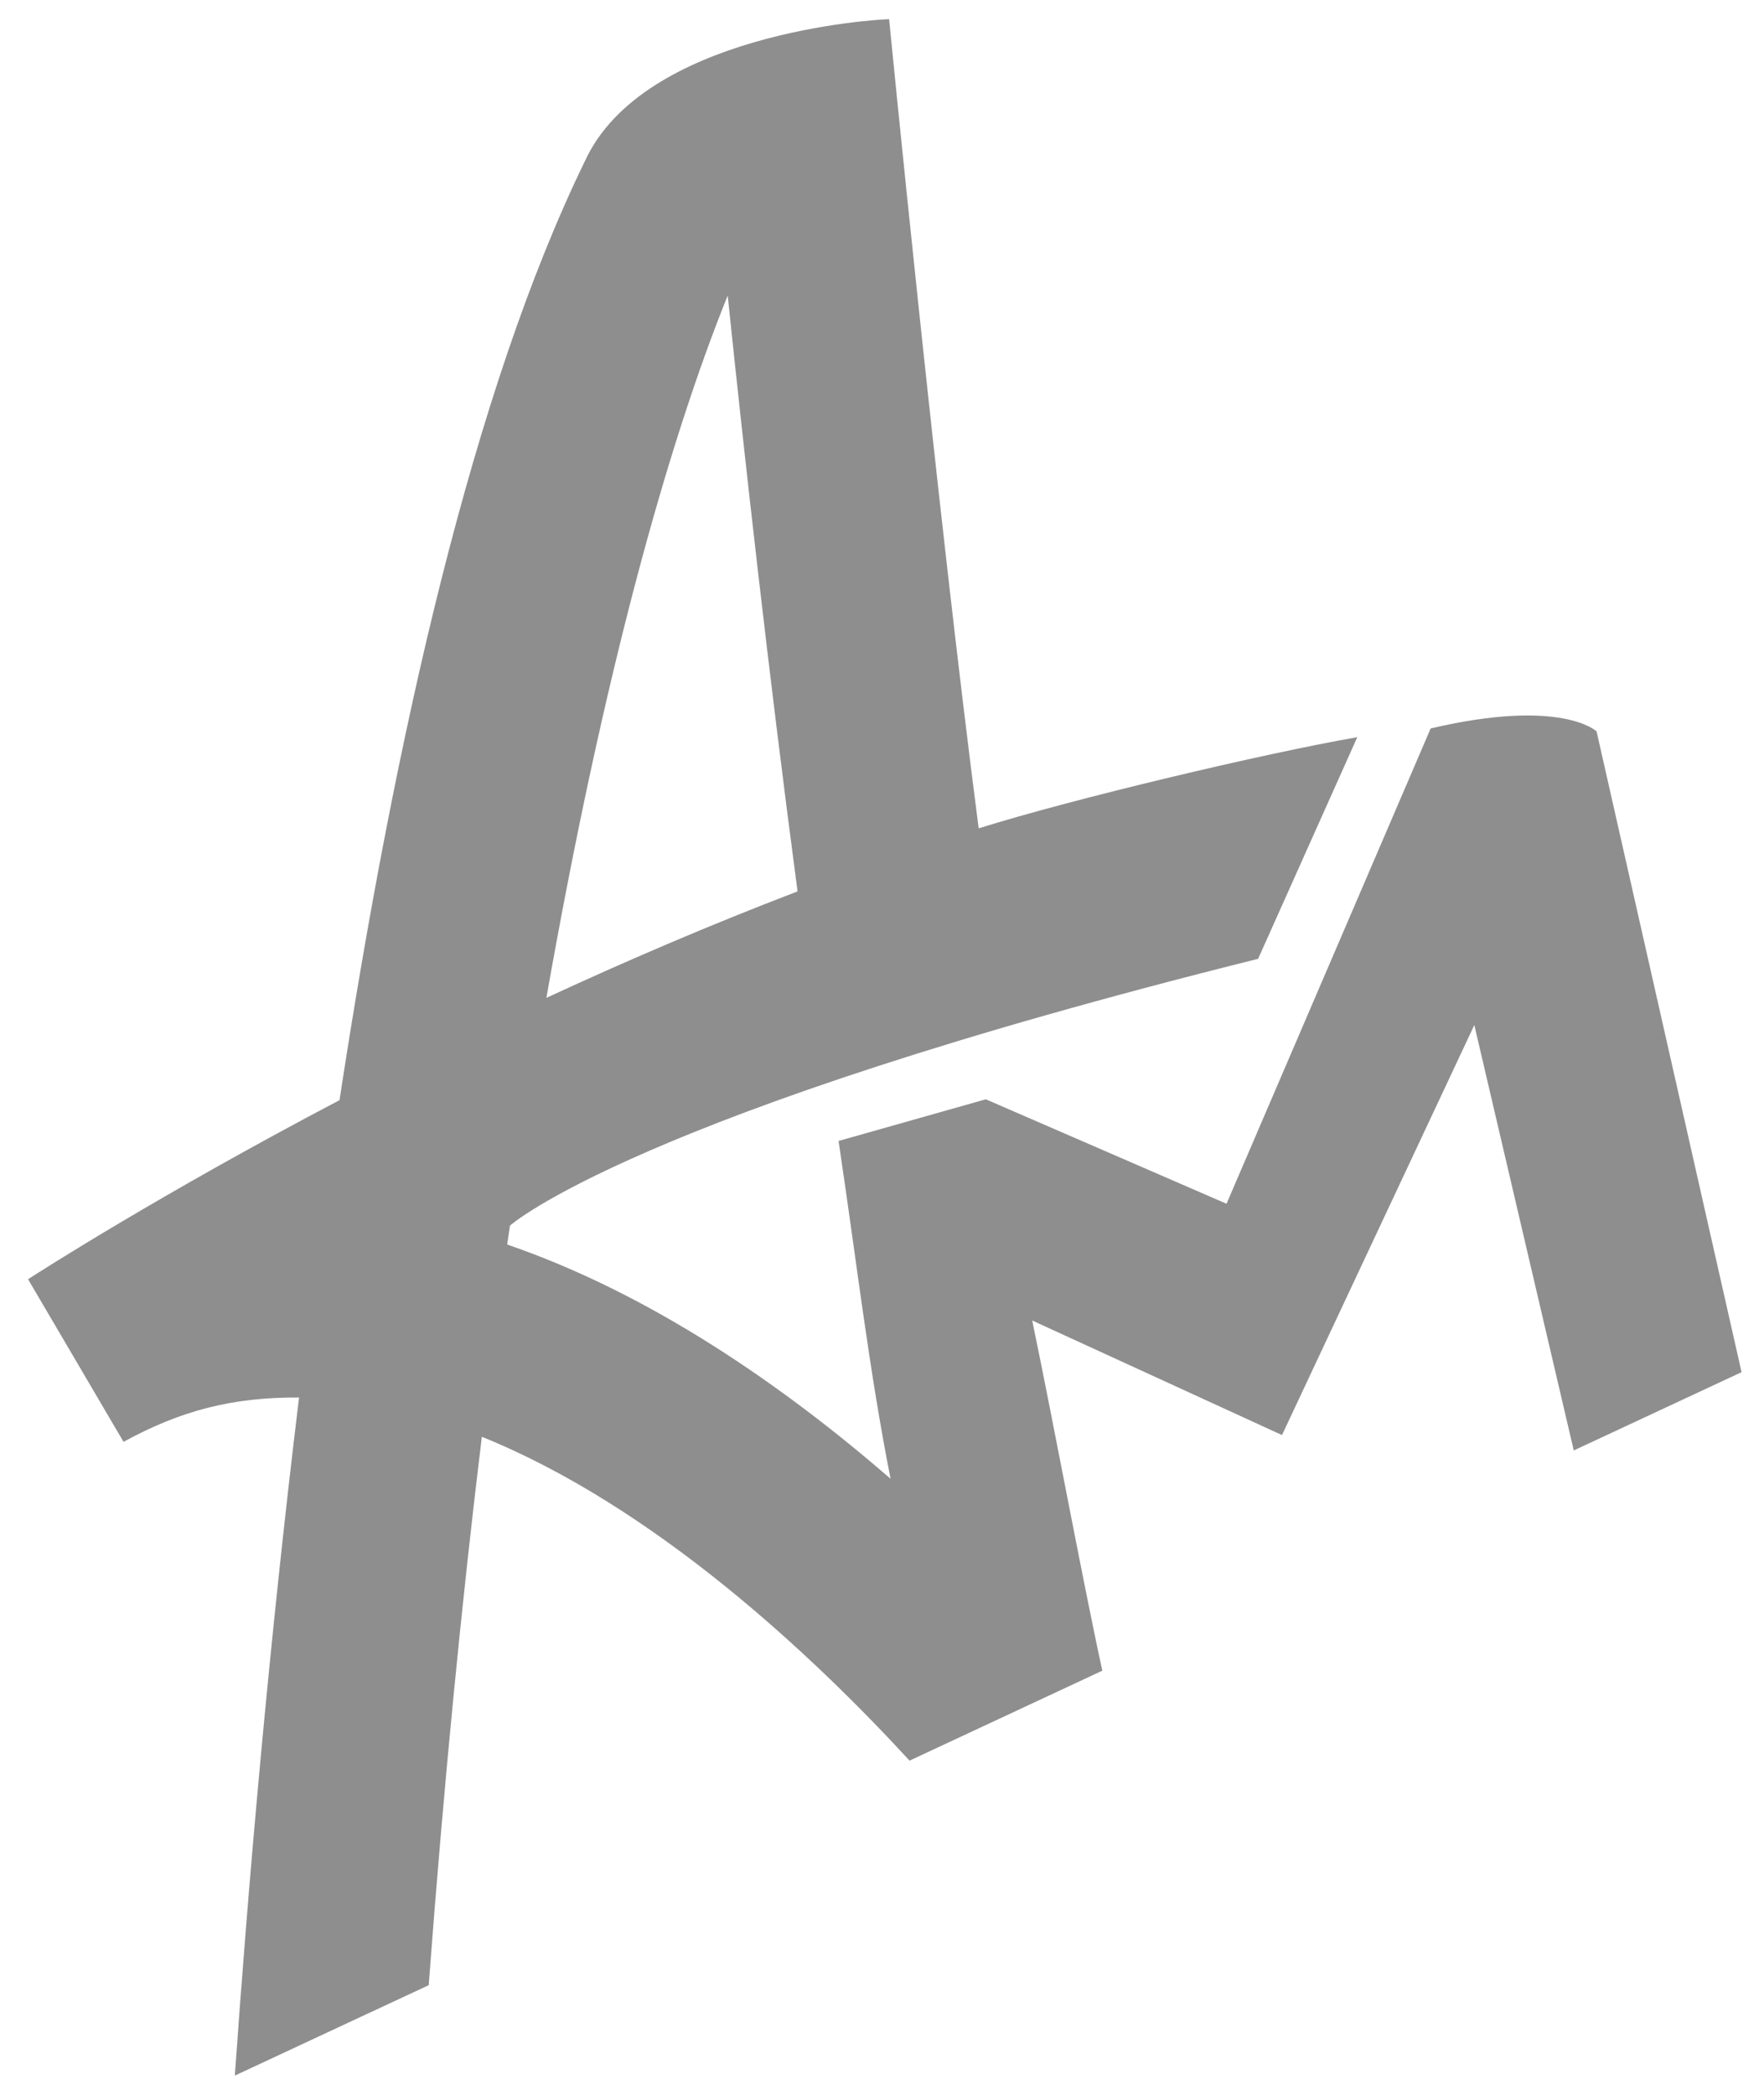 <svg width="32" height="38" viewBox="0 0 32 38" fill="none" xmlns="http://www.w3.org/2000/svg">
<path fill-rule="evenodd" clip-rule="evenodd" d="M28.963 13.268C28.963 13.268 28.333 12.655 25.953 13.214L22.25 21.836L17.883 19.941L15.212 20.697C15.554 22.989 15.762 24.828 16.155 26.824C14.217 25.145 11.816 23.473 9.201 22.576C9.217 22.464 9.234 22.347 9.251 22.233C9.251 22.233 11.48 20.221 22.823 17.393L24.622 13.372C22.912 13.671 19.456 14.492 17.754 15.026C17.007 9.299 16.129 0.348 16.129 0.348C15.883 0.351 11.666 0.608 10.609 2.926C8.594 7.066 7.173 13.318 6.159 19.957C2.903 21.668 0.716 23.071 0.509 23.205L2.241 26.155C3.278 25.587 4.219 25.343 5.425 25.351C4.867 29.94 4.496 34.29 4.26 37.651L7.777 36.011C8.048 32.39 8.374 29.073 8.741 26.063C11.895 27.339 14.769 30.057 16.5 31.938L19.997 30.306C19.655 28.749 19.121 25.858 18.725 23.954L23.256 26.032L26.745 18.594L28.549 26.311L31.593 24.891L28.963 13.268ZM13.201 5.361C13.503 8.266 13.936 12.162 14.468 16.17C12.878 16.778 11.344 17.438 9.912 18.101C10.941 12.255 12.111 8.06 13.201 5.361Z" fill="#8E8E8E"/>
</svg>

